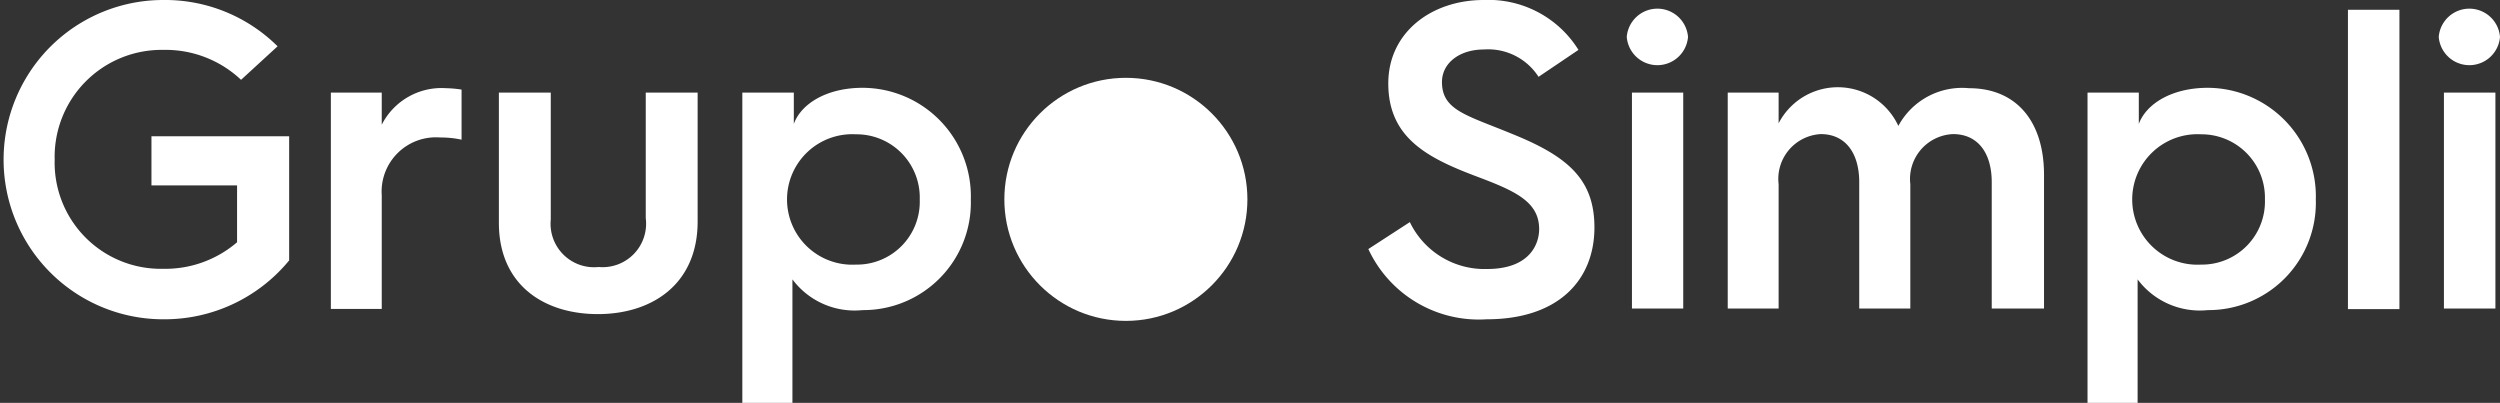 <svg xmlns="http://www.w3.org/2000/svg" viewBox="0 0 125.28 20.19"><rect x="0" y="0" width="125.28" height="20.19" fill="#333333" stroke="none"/><defs><style>.cls-1{fill:#fff;}</style></defs><title>grupo-simpli</title><g id="Capa_2" data-name="Capa 2"><g id="Isolation_Mode" data-name="Isolation Mode"><path class="cls-1" d="M81.52,1.85a1.54,1.54,0,0,1,3.07,0,1.54,1.54,0,0,1-3.07,0Zm.26,2.79h2.57V15.46H81.78Z"/><path class="cls-1" d="M86.58,4.64h2.55V6.18a3.34,3.34,0,0,1,6,.13,3.63,3.63,0,0,1,3.54-1.89c2.39,0,3.76,1.68,3.76,4.34v6.7H99.81V9.13c0-1.46-.69-2.41-1.94-2.41a2.25,2.25,0,0,0-2.14,2.51v6.23H93.17V9.13c0-1.46-.69-2.41-1.93-2.41a2.25,2.25,0,0,0-2.11,2.51v6.23H86.58Z"/><path class="cls-1" d="M117.66.49h2.58v15h-2.58Z"/><path class="cls-1" d="M122.21,1.85a1.54,1.54,0,0,1,3.07,0,1.54,1.54,0,0,1-3.07,0Zm.26,2.79h2.58V15.46h-2.58Z"/><path class="cls-1" d="M104.61,20.19V4.64h2.57V6.21c.37-1,1.64-1.81,3.46-1.81A5.44,5.44,0,0,1,116.05,10a5.38,5.38,0,0,1-5.41,5.54A3.89,3.89,0,0,1,107.12,14v6.23ZM113.5,10a3.18,3.18,0,0,0-3.2-3.27,3.27,3.27,0,1,0,0,6.53A3.16,3.16,0,0,0,113.5,10Z"/><path class="cls-1" d="M70.65,11.13a4.15,4.15,0,0,0,3.87,2.35c2.15,0,2.61-1.26,2.61-2,0-1.4-1.26-1.93-3.14-2.64-2.47-.93-4.42-1.94-4.42-4.66C69.57,1.62,71.74,0,74.35,0a5.31,5.31,0,0,1,4.75,2.5l-2,1.35a3,3,0,0,0-2.74-1.37c-1.22,0-2.1.68-2.1,1.63,0,1.42,1.24,1.66,3.49,2.59C78.59,7.84,79.9,9,79.9,11.4,79.9,14,78.13,16,74.5,16a6.1,6.1,0,0,1-5.93-3.52Z"/><path class="cls-1" d="M16.58,4.64h2.55V6.25a3.36,3.36,0,0,1,3.23-1.83,5.5,5.5,0,0,1,.77.07V7a4.82,4.82,0,0,0-1.07-.11,2.72,2.72,0,0,0-2.93,2.9v5.69H16.58Z"/><path class="cls-1" d="M25,4.64h2.6V11A2.18,2.18,0,0,0,30,13.38a2.18,2.18,0,0,0,2.36-2.45V4.64h2.6V11.1c0,3.14-2.28,4.64-5,4.64S25,14.26,25,11.17Z"/><circle class="cls-1" cx="56.42" cy="9.99" r="6.09"/><path class="cls-1" d="M37.2,20.19V4.64h2.58V6.21c.36-1,1.63-1.81,3.45-1.81A5.44,5.44,0,0,1,48.65,10a5.39,5.39,0,0,1-5.42,5.54A3.89,3.89,0,0,1,39.71,14v6.23ZM46.09,10a3.17,3.17,0,0,0-3.2-3.27,3.27,3.27,0,1,0,0,6.53A3.15,3.15,0,0,0,46.09,10Z"/><path class="cls-1" d="M8.18,0a8,8,0,0,1,5.73,2.32L12.08,4a5.51,5.51,0,0,0-3.9-1.5A5.36,5.36,0,0,0,2.74,8a5.32,5.32,0,0,0,5.44,5.47,5.52,5.52,0,0,0,3.7-1.33V9.29H7.59V6.83h6.9v6.22A8.08,8.08,0,0,1,8.18,16,8,8,0,1,1,8.18,0Z"/></g></g></svg>